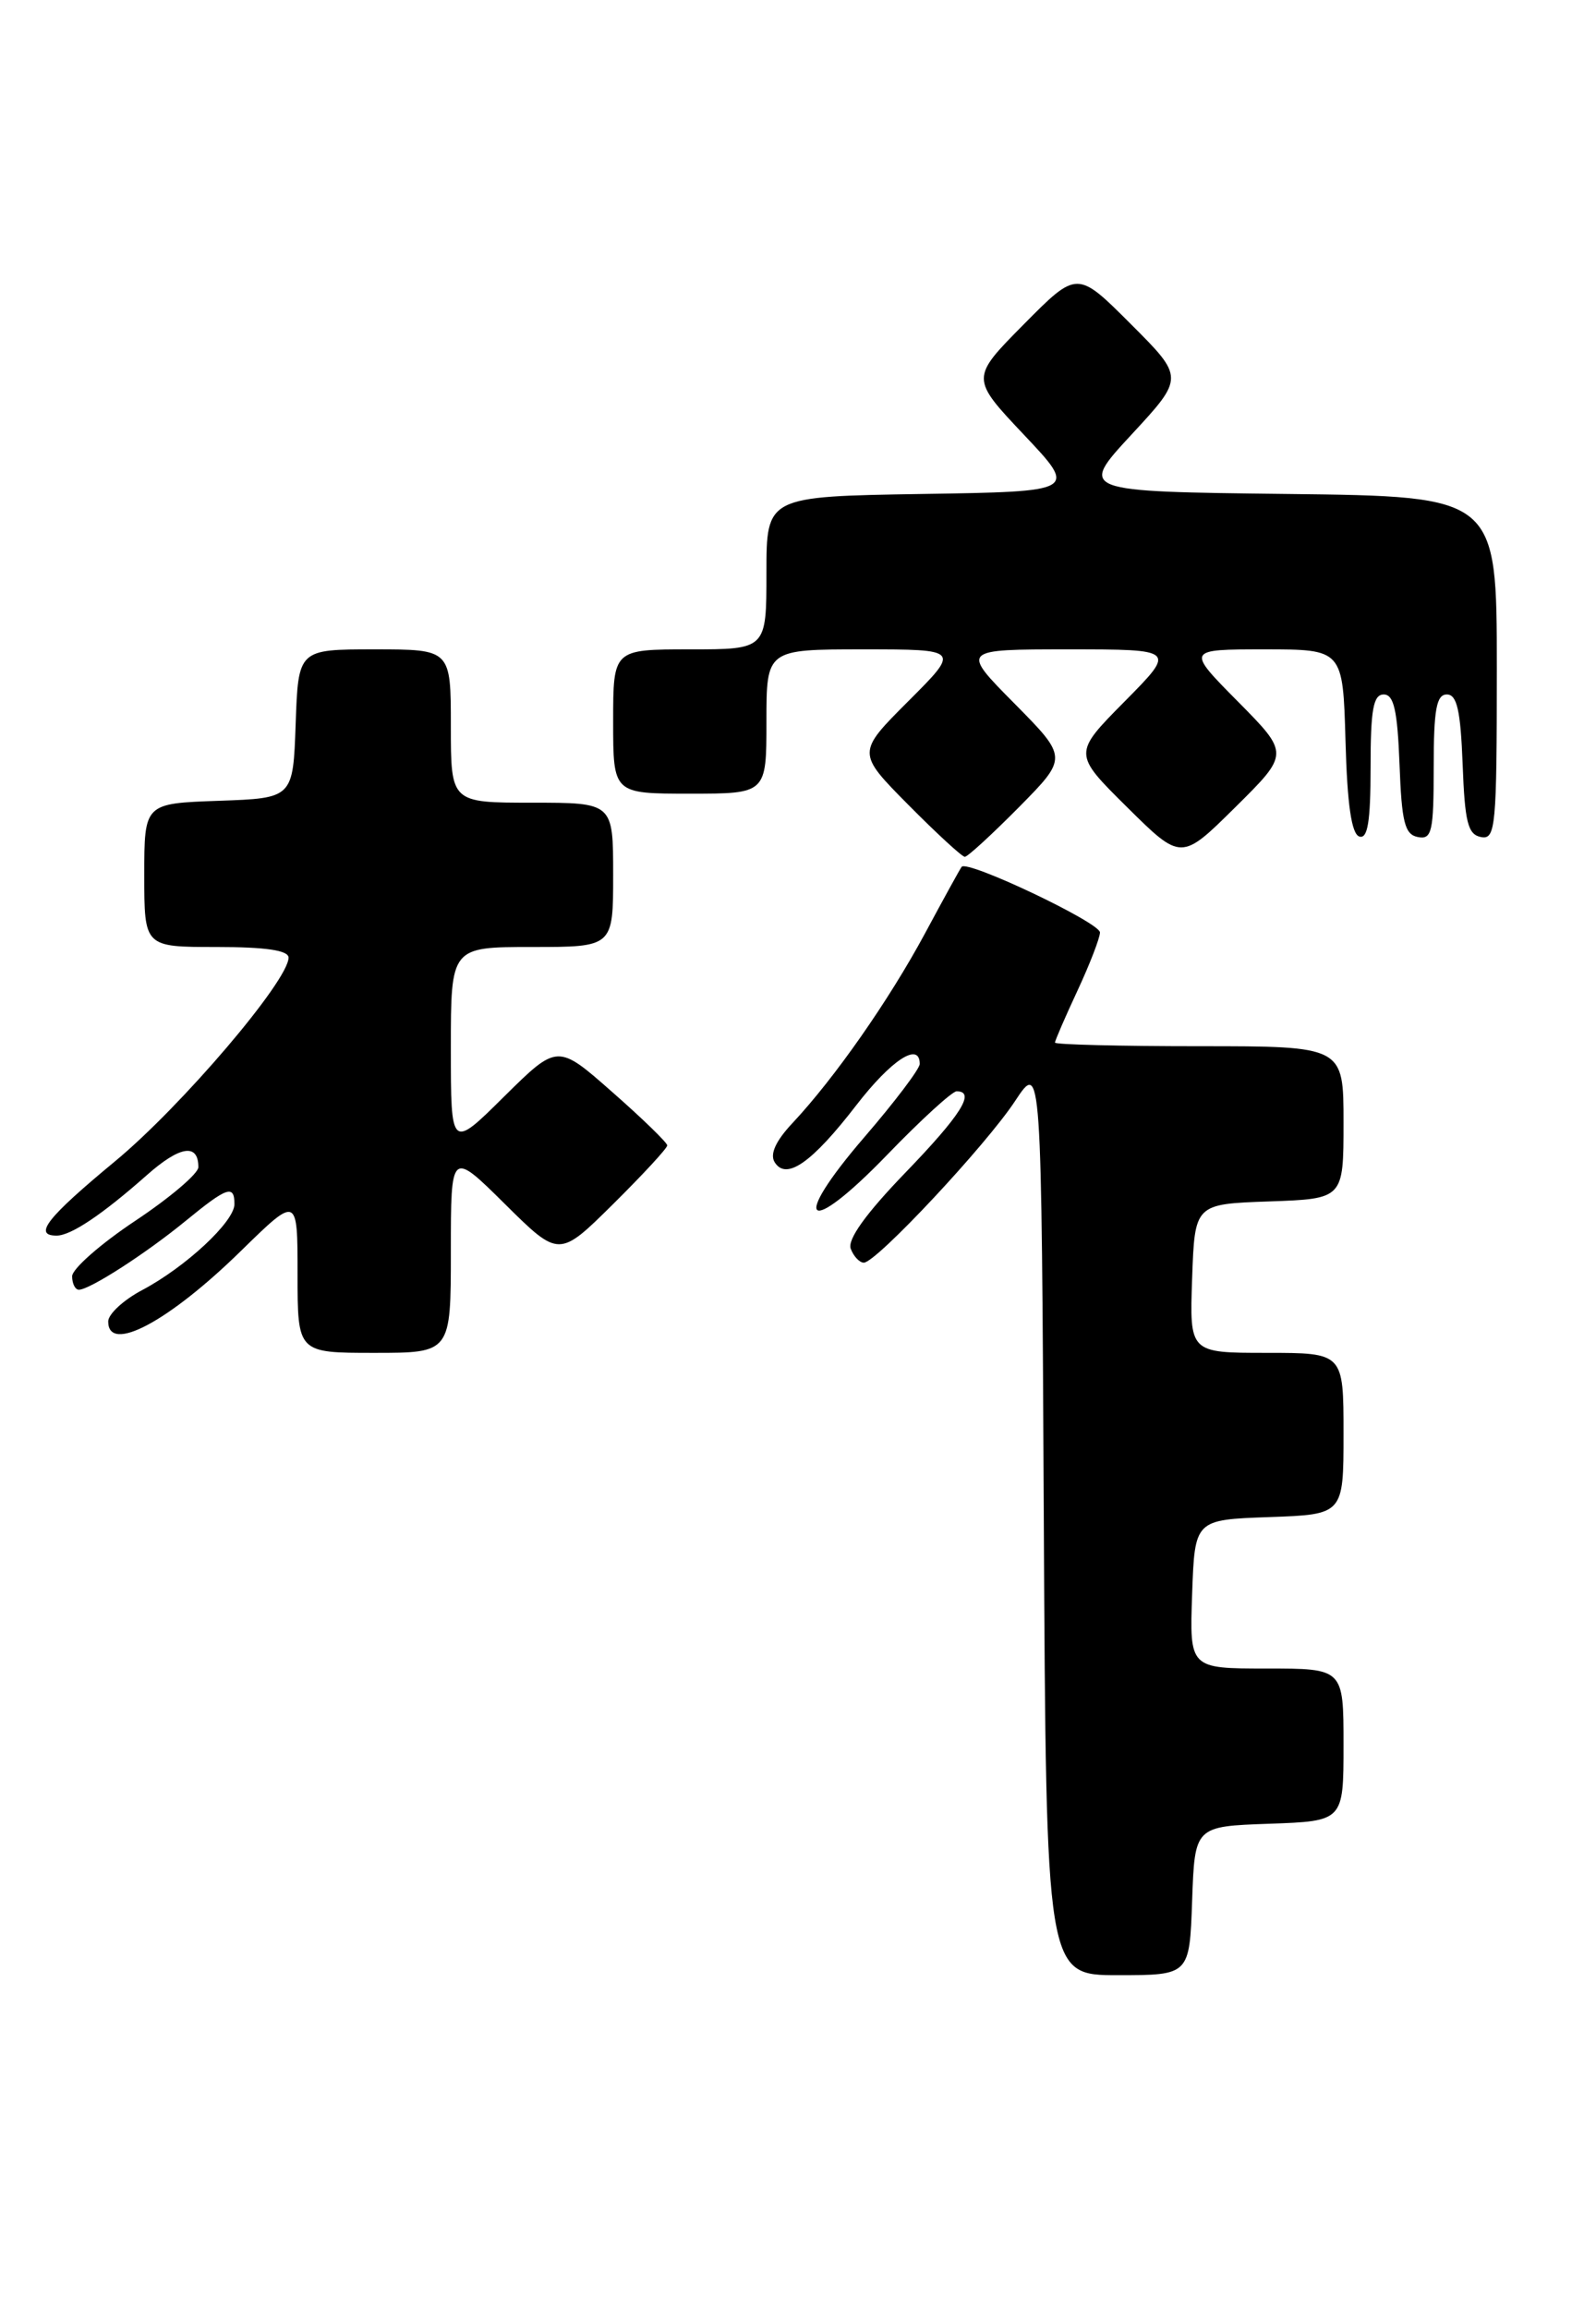 <?xml version="1.0" encoding="UTF-8" standalone="no"?>
<!DOCTYPE svg PUBLIC "-//W3C//DTD SVG 1.1//EN" "http://www.w3.org/Graphics/SVG/1.1/DTD/svg11.dtd" >
<svg xmlns="http://www.w3.org/2000/svg" xmlns:xlink="http://www.w3.org/1999/xlink" version="1.1" viewBox="0 0 177 256">
 <g >
 <path fill="currentColor"
d=" M 132.21 210.75 C 132.50 202.50 132.50 202.50 140.75 202.21 C 149.00 201.92 149.00 201.92 149.00 193.46 C 149.00 185.00 149.00 185.00 140.46 185.00 C 131.92 185.00 131.92 185.00 132.21 176.75 C 132.50 168.50 132.50 168.50 140.75 168.21 C 149.00 167.92 149.00 167.92 149.00 158.96 C 149.00 150.00 149.00 150.00 140.46 150.00 C 131.92 150.00 131.92 150.00 132.21 141.75 C 132.50 133.50 132.50 133.50 140.75 133.21 C 149.00 132.92 149.00 132.92 149.00 124.46 C 149.00 116.00 149.00 116.00 133.00 116.00 C 124.20 116.00 117.00 115.82 117.00 115.60 C 117.00 115.38 118.12 112.79 119.49 109.85 C 120.86 106.91 121.98 104.00 121.99 103.39 C 122.00 102.30 107.27 95.31 106.65 96.11 C 106.48 96.32 104.65 99.65 102.58 103.50 C 98.59 110.91 92.57 119.52 87.90 124.51 C 86.03 126.50 85.36 127.97 85.91 128.86 C 87.19 130.92 90.03 128.94 94.96 122.55 C 98.85 117.51 102.00 115.46 102.00 117.97 C 102.00 118.51 99.25 122.15 95.88 126.06 C 87.50 135.79 89.45 137.30 98.41 128.02 C 102.14 124.16 105.60 121.00 106.09 121.00 C 108.24 121.00 106.58 123.63 100.38 130.05 C 96.01 134.58 93.96 137.44 94.35 138.46 C 94.67 139.31 95.33 140.00 95.80 140.00 C 97.17 140.00 109.35 126.98 112.58 122.07 C 115.50 117.65 115.50 117.65 115.76 168.32 C 116.02 219.00 116.02 219.00 123.97 219.00 C 131.92 219.00 131.92 219.00 132.21 210.75 Z  M 50.00 138.78 C 50.00 127.56 50.00 127.56 56.00 133.50 C 62.00 139.44 62.00 139.44 68.00 133.50 C 71.30 130.23 74.00 127.31 74.00 127.00 C 74.00 126.70 71.26 124.03 67.91 121.09 C 61.83 115.73 61.83 115.73 55.91 121.58 C 50.00 127.44 50.00 127.44 50.00 116.22 C 50.00 105.00 50.00 105.00 59.00 105.00 C 68.00 105.00 68.00 105.00 68.00 97.00 C 68.00 89.00 68.00 89.00 59.00 89.00 C 50.00 89.00 50.00 89.00 50.00 80.50 C 50.00 72.00 50.00 72.00 41.54 72.00 C 33.08 72.00 33.08 72.00 32.79 80.25 C 32.50 88.50 32.50 88.50 24.25 88.79 C 16.00 89.08 16.00 89.08 16.00 97.04 C 16.00 105.00 16.00 105.00 24.00 105.00 C 29.48 105.00 32.00 105.37 32.00 106.18 C 32.00 108.73 20.13 122.66 12.77 128.75 C 5.22 135.00 3.64 137.00 6.28 137.00 C 7.87 137.00 11.35 134.66 16.29 130.29 C 19.96 127.04 22.00 126.73 22.00 129.41 C 22.00 130.12 18.85 132.80 15.00 135.36 C 11.15 137.92 8.00 140.69 8.00 141.51 C 8.00 142.33 8.34 143.00 8.75 143.00 C 9.96 142.99 16.17 138.99 20.60 135.36 C 25.19 131.60 26.00 131.32 26.00 133.51 C 26.00 135.45 20.60 140.48 15.75 143.05 C 13.69 144.14 12.00 145.71 12.00 146.52 C 12.00 150.12 18.70 146.56 26.75 138.67 C 33.00 132.56 33.00 132.56 33.00 141.28 C 33.00 150.00 33.00 150.00 41.50 150.00 C 50.00 150.00 50.00 150.00 50.00 138.78 Z  M 113.00 89.50 C 118.43 84.00 118.43 84.00 112.50 78.00 C 106.56 72.00 106.56 72.00 118.50 72.00 C 130.44 72.00 130.44 72.00 124.72 77.78 C 119.00 83.56 119.00 83.56 125.00 89.50 C 131.00 95.44 131.00 95.44 137.00 89.50 C 143.00 83.56 143.00 83.56 137.28 77.78 C 131.56 72.00 131.56 72.00 140.25 72.00 C 148.93 72.00 148.93 72.00 149.22 82.17 C 149.41 89.20 149.89 92.47 150.75 92.75 C 151.68 93.06 152.00 91.10 152.00 85.08 C 152.00 78.67 152.30 77.00 153.46 77.00 C 154.58 77.00 154.98 78.76 155.21 84.74 C 155.45 91.18 155.79 92.53 157.25 92.81 C 158.80 93.11 159.00 92.22 159.00 85.07 C 159.00 78.67 159.30 77.00 160.46 77.00 C 161.58 77.00 161.98 78.76 162.21 84.74 C 162.45 91.18 162.79 92.53 164.25 92.81 C 165.87 93.12 166.00 91.70 166.00 74.09 C 166.00 55.04 166.00 55.04 142.82 54.77 C 119.64 54.50 119.64 54.50 125.49 48.18 C 131.34 41.86 131.34 41.86 125.40 35.92 C 119.46 29.98 119.46 29.98 113.54 35.96 C 107.63 41.93 107.63 41.93 113.57 48.22 C 119.50 54.50 119.50 54.50 102.25 54.77 C 85.00 55.05 85.00 55.05 85.00 63.52 C 85.00 72.00 85.00 72.00 76.50 72.00 C 68.00 72.00 68.00 72.00 68.00 80.00 C 68.00 88.00 68.00 88.00 76.50 88.00 C 85.00 88.00 85.00 88.00 85.00 80.00 C 85.00 72.00 85.00 72.00 95.74 72.00 C 106.48 72.00 106.48 72.00 100.75 77.73 C 95.02 83.46 95.02 83.46 100.73 89.23 C 103.87 92.40 106.69 95.00 107.00 95.00 C 107.31 95.00 110.01 92.52 113.00 89.50 Z "/>
</g>
</svg>